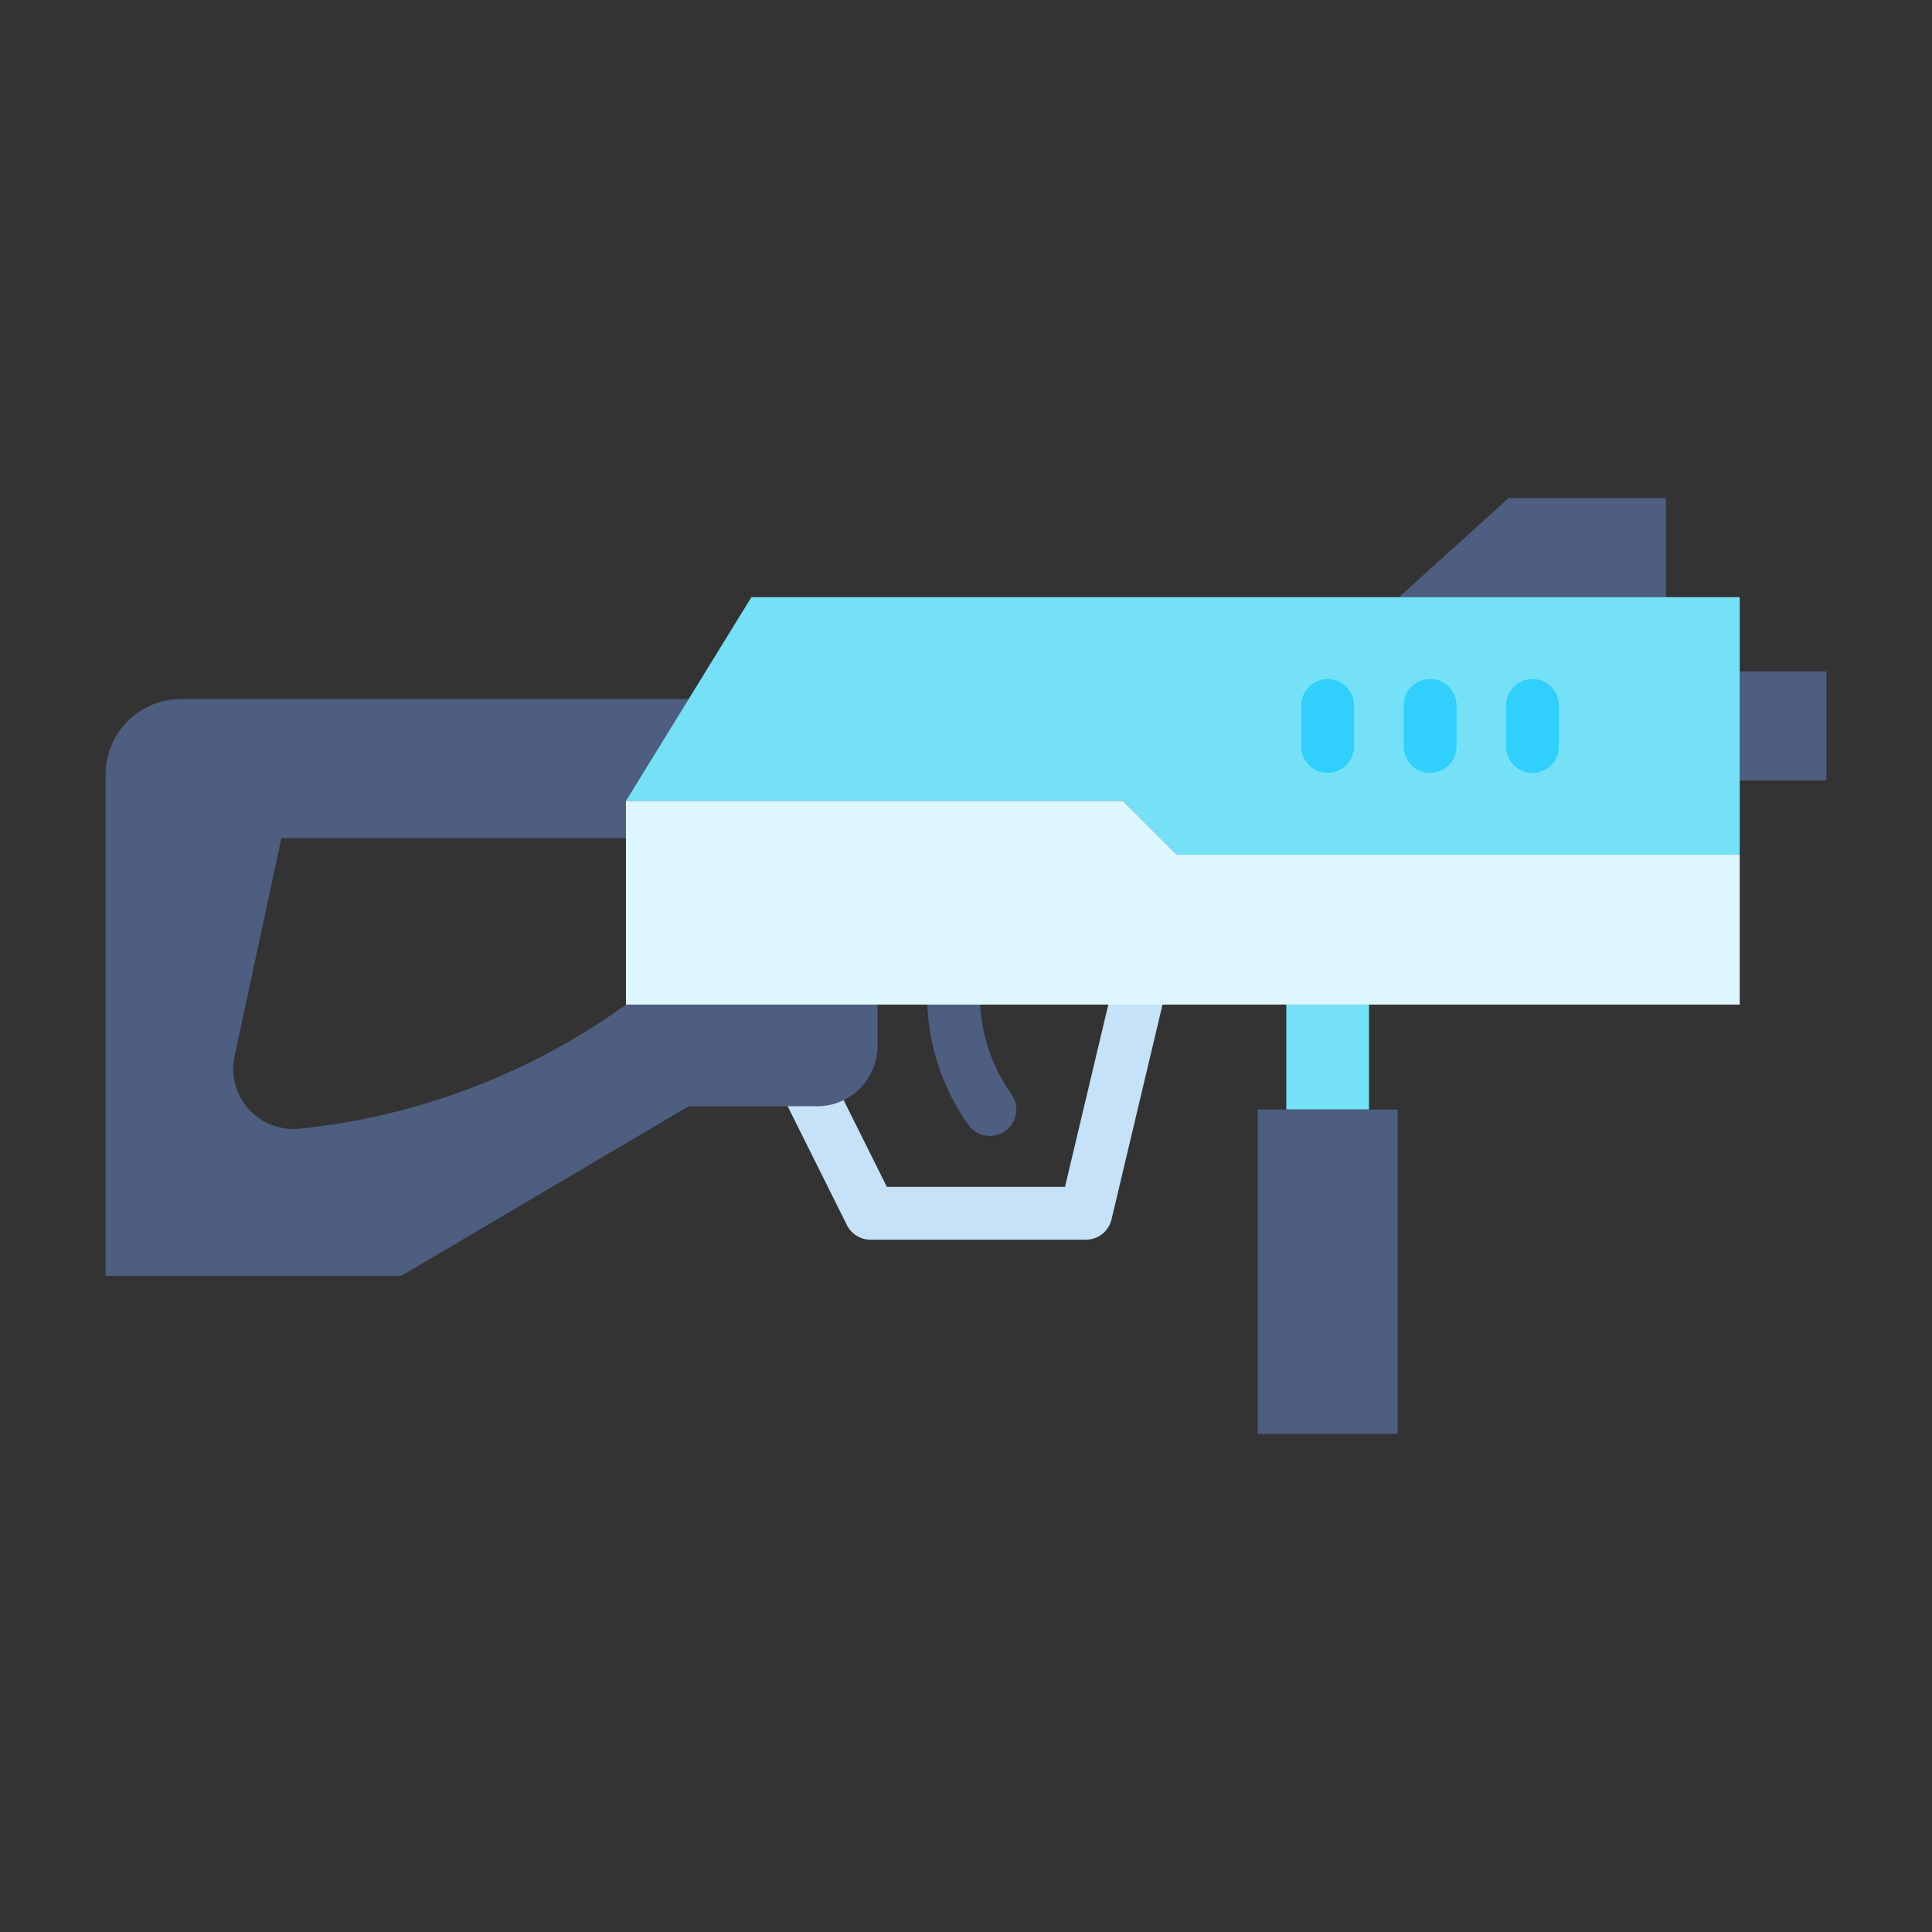 <svg height="512" viewBox="0 0 128 128" width="512" xmlns="http://www.w3.org/2000/svg"><rect x="0" y="0" width="128" height="128" fill="#333333" stroke="none"/><g><path d="m76.148 62.674a1.746 1.746 0 0 0 -2.106 1.3l-3.483 14.66h-11.8l-3.811-7.643a1.75 1.75 0 1 0 -3.132 1.563l4.294 8.611a1.749 1.749 0 0 0 1.566.969h14.266a1.75 1.75 0 0 0 1.7-1.346l3.8-16.008a1.749 1.749 0 0 0 -1.294-2.106z" fill="#c5e2f9"/><path d="m64.937 66.558a1.75 1.75 0 0 0 -3.5 0 14.8 14.8 0 0 0 2.745 8 1.75 1.75 0 0 0 2.8-2.1 11.4 11.4 0 0 1 -2.045-5.9z" fill="#4d5e80"/><g><path d="m115.261 44.485h5.739v7.221h-5.739z" fill="#4d5e80"/><path d="m92.688 39.565h17.682v-6.565h-10.422z" fill="#4d5e80"/><path d="m85.221 66.558h5.48v6.952h-5.48z" fill="#75e1f7"/><path d="m19.78 74.787a3.994 3.994 0 0 1 -4.236-4.829l3.1-14.427h22.826v-2.47l4.157-6.748h-33.627a5 5 0 0 0 -5 5v33.214h19.589l19.038-11.235h8.512a4 4 0 0 0 4-4v-2.734h-16.669a44.787 44.787 0 0 1 -21.69 8.229z" fill="#4d5e80"/><path d="m41.47 53.061h32.927l3.565 3.566h37.299v-17.062h-65.478z" fill="#75e1f7"/><path d="m74.397 53.061h-32.927v13.497h73.791v-9.931h-37.299z" fill="#def6ff"/><path d="m83.328 73.509h9.267v21.491h-9.267z" fill="#4d5e80"/></g><g fill="#30cffc"><path d="m87.961 44.986a1.751 1.751 0 0 0 -1.75 1.75v2.719a1.75 1.75 0 0 0 3.5 0v-2.719a1.75 1.75 0 0 0 -1.75-1.75z"/><path d="m94.745 44.986a1.751 1.751 0 0 0 -1.745 1.75v2.719a1.75 1.75 0 0 0 3.5 0v-2.719a1.751 1.751 0 0 0 -1.755-1.75z"/><path d="m101.529 44.986a1.751 1.751 0 0 0 -1.75 1.75v2.719a1.75 1.75 0 0 0 3.5 0v-2.719a1.751 1.751 0 0 0 -1.75-1.75z"/></g></g></svg>